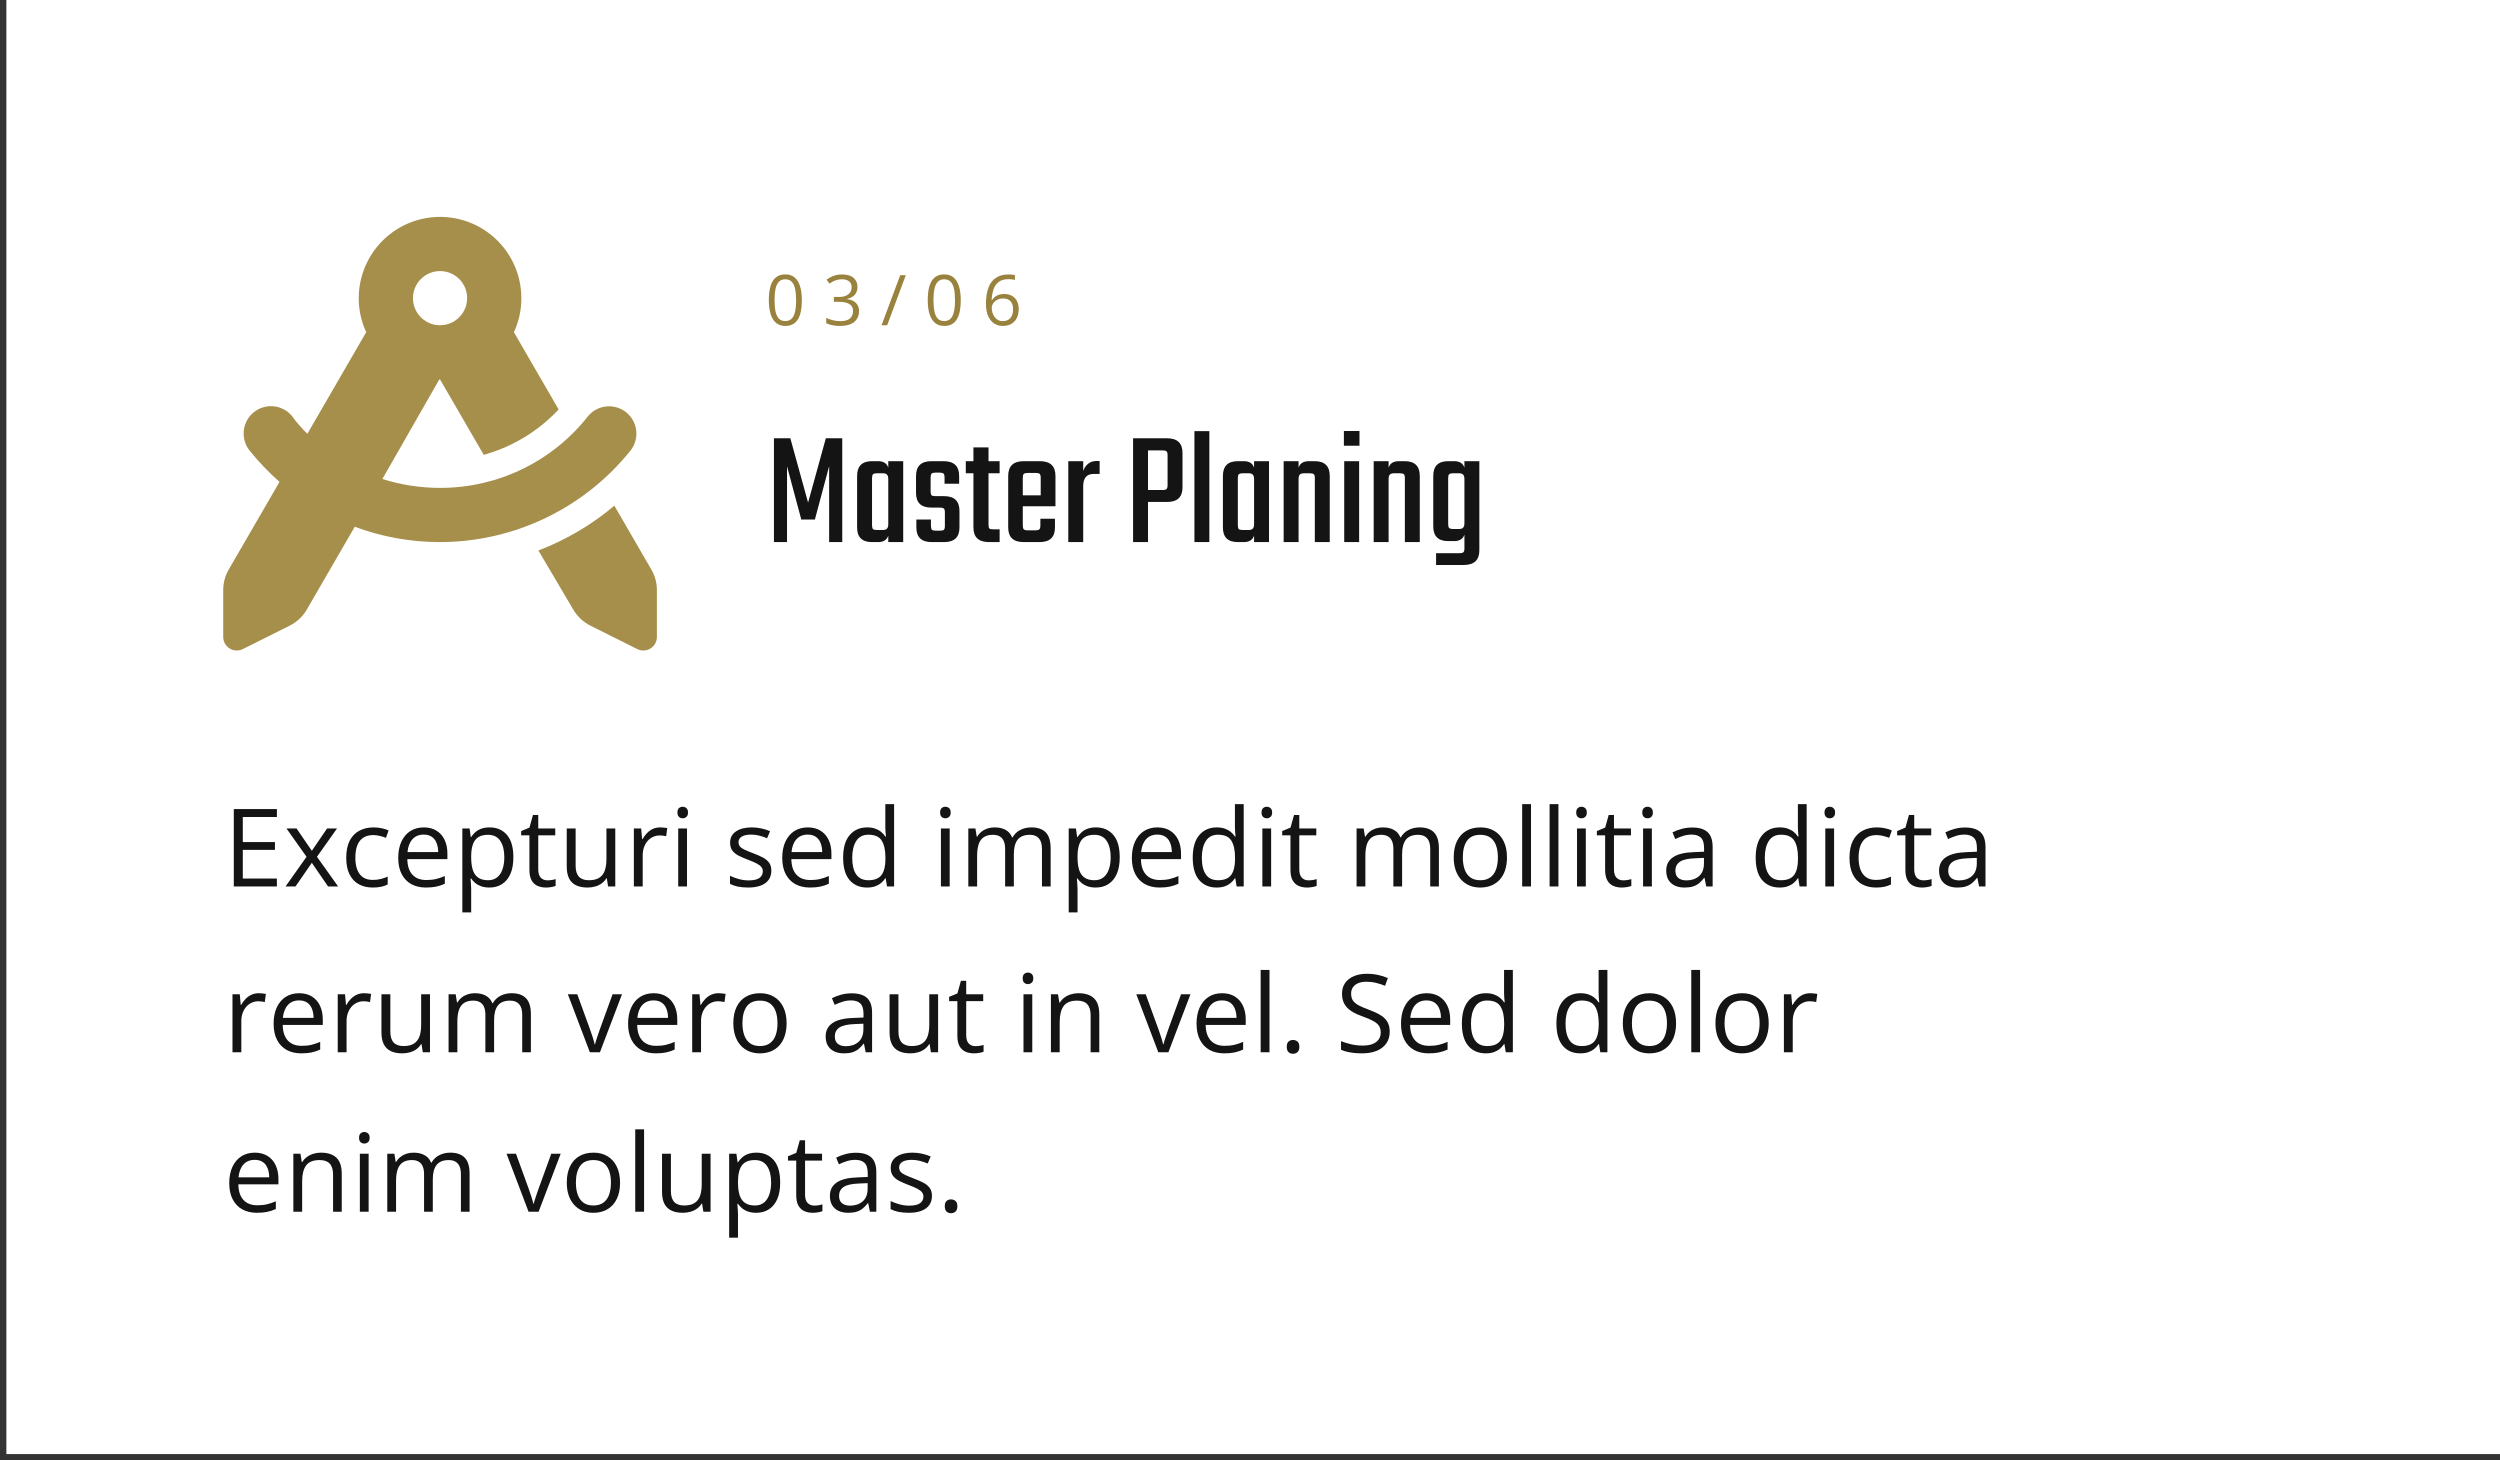 <svg width="392" height="229" viewBox="0 0 392 229" fill="none" xmlns="http://www.w3.org/2000/svg">
<rect x="0" y="0" width="392" height="229" fill="#333333" stroke="none"/>
<path d="M1 0H392V228H1V0Z" fill="white"/>
<g clip-path="url(#clip0_1_213)">
<path d="M81.75 46.75C81.754 48.593 81.355 50.416 80.581 52.089L87.594 64.201C84.409 67.609 80.347 70.072 75.853 71.32L69 59.5H68.881L59.956 75.106C62.882 76.031 65.932 76.501 69 76.5C73.474 76.51 77.892 75.499 81.917 73.546C85.942 71.592 89.468 68.746 92.228 65.225C92.955 64.365 93.99 63.826 95.11 63.724C96.231 63.621 97.347 63.964 98.217 64.677C99.087 65.39 99.642 66.417 99.762 67.535C99.881 68.654 99.556 69.775 98.856 70.656C95.269 75.127 90.724 78.736 85.557 81.219C80.39 83.701 74.732 84.993 69 85C64.434 85.005 59.904 84.191 55.626 82.596L48.102 95.586C47.477 96.664 46.55 97.537 45.436 98.096L38.076 101.775C37.752 101.937 37.392 102.013 37.03 101.997C36.668 101.981 36.317 101.873 36.008 101.682C35.7 101.492 35.446 101.226 35.269 100.91C35.093 100.593 35 100.237 35 99.875V92.518C35.002 91.394 35.298 90.291 35.858 89.317L43.827 75.558C42.127 74.062 40.56 72.422 39.144 70.656C38.437 69.775 38.107 68.651 38.225 67.528C38.343 66.405 38.899 65.373 39.772 64.658C40.646 63.942 41.767 63.6 42.891 63.706C44.015 63.812 45.052 64.358 45.777 65.224C46.495 66.226 47.305 67.16 48.196 68.013L57.419 52.089C56.622 50.358 56.223 48.47 56.251 46.564C56.28 44.659 56.736 42.784 57.585 41.077C58.434 39.371 59.654 37.877 61.157 36.704C62.659 35.532 64.406 34.711 66.267 34.303C68.129 33.894 70.058 33.908 71.914 34.344C73.769 34.779 75.503 35.625 76.989 36.819C78.474 38.014 79.673 39.526 80.497 41.244C81.321 42.963 81.749 44.844 81.75 46.75ZM69 51C69.841 51 70.662 50.751 71.361 50.284C72.06 49.817 72.605 49.153 72.927 48.376C73.248 47.6 73.332 46.745 73.168 45.921C73.004 45.096 72.6 44.339 72.005 43.745C71.411 43.15 70.654 42.746 69.829 42.582C69.005 42.418 68.15 42.502 67.374 42.823C66.597 43.145 65.933 43.69 65.466 44.389C64.999 45.088 64.75 45.909 64.75 46.75C64.75 47.877 65.198 48.958 65.995 49.755C66.792 50.552 67.873 51 69 51ZM84.42 86.315C88.758 84.659 92.785 82.284 96.333 79.289L102.137 89.317C102.703 90.289 103 91.394 103 92.518V99.875C103 100.238 102.908 100.595 102.731 100.912C102.554 101.229 102.299 101.495 101.99 101.686C101.681 101.876 101.329 101.984 100.966 102C100.603 102.016 100.243 101.938 99.919 101.775L92.561 98.095C91.448 97.533 90.521 96.661 89.891 95.585L84.42 86.315Z" fill="#A68F4B"/>
</g>
<path d="M125.731 47.063C125.731 47.7 125.683 48.27 125.586 48.771C125.489 49.272 125.337 49.697 125.129 50.044C124.922 50.391 124.653 50.656 124.324 50.839C123.994 51.018 123.599 51.107 123.137 51.107C122.553 51.107 122.07 50.948 121.687 50.629C121.307 50.311 121.022 49.851 120.833 49.249C120.646 48.644 120.553 47.915 120.553 47.063C120.553 46.225 120.637 45.505 120.806 44.904C120.978 44.299 121.253 43.835 121.633 43.513C122.012 43.187 122.514 43.024 123.137 43.024C123.728 43.024 124.215 43.185 124.598 43.507C124.981 43.826 125.265 44.288 125.452 44.893C125.638 45.495 125.731 46.218 125.731 47.063ZM121.45 47.063C121.45 47.794 121.506 48.402 121.617 48.889C121.728 49.376 121.907 49.741 122.154 49.985C122.404 50.225 122.732 50.345 123.137 50.345C123.541 50.345 123.867 50.225 124.114 49.985C124.365 49.745 124.546 49.382 124.657 48.895C124.771 48.408 124.829 47.797 124.829 47.063C124.829 46.343 124.773 45.742 124.662 45.258C124.551 44.771 124.372 44.406 124.125 44.163C123.878 43.916 123.549 43.792 123.137 43.792C122.725 43.792 122.396 43.916 122.148 44.163C121.901 44.406 121.722 44.771 121.611 45.258C121.504 45.742 121.45 46.343 121.45 47.063ZM134.455 44.979C134.455 45.33 134.387 45.634 134.251 45.892C134.115 46.15 133.925 46.361 133.682 46.526C133.438 46.687 133.152 46.8 132.823 46.864V46.907C133.446 46.986 133.913 47.187 134.224 47.509C134.54 47.831 134.697 48.254 134.697 48.776C134.697 49.231 134.59 49.634 134.375 49.985C134.164 50.336 133.838 50.611 133.397 50.812C132.96 51.009 132.4 51.107 131.716 51.107C131.301 51.107 130.916 51.073 130.561 51.005C130.21 50.941 129.874 50.832 129.552 50.678V49.84C129.877 50.001 130.232 50.128 130.615 50.221C130.998 50.311 131.369 50.355 131.727 50.355C132.443 50.355 132.96 50.214 133.279 49.931C133.598 49.645 133.757 49.254 133.757 48.76C133.757 48.42 133.668 48.146 133.489 47.938C133.313 47.727 133.059 47.573 132.726 47.477C132.396 47.376 131.999 47.326 131.533 47.326H130.749V46.563H131.539C131.965 46.563 132.327 46.501 132.624 46.376C132.921 46.25 133.147 46.075 133.301 45.849C133.458 45.62 133.537 45.35 133.537 45.038C133.537 44.641 133.404 44.334 133.139 44.12C132.874 43.901 132.515 43.792 132.06 43.792C131.781 43.792 131.526 43.821 131.297 43.878C131.068 43.935 130.853 44.014 130.653 44.114C130.452 44.215 130.252 44.331 130.051 44.463L129.6 43.851C129.886 43.629 130.235 43.438 130.647 43.276C131.059 43.115 131.526 43.035 132.049 43.035C132.851 43.035 133.453 43.217 133.854 43.583C134.255 43.948 134.455 44.413 134.455 44.979ZM142.03 43.148L139.108 51H138.228L141.155 43.148H142.03ZM150.647 47.063C150.647 47.7 150.599 48.27 150.502 48.771C150.406 49.272 150.253 49.697 150.046 50.044C149.838 50.391 149.57 50.656 149.24 50.839C148.911 51.018 148.515 51.107 148.053 51.107C147.469 51.107 146.986 50.948 146.603 50.629C146.223 50.311 145.939 49.851 145.749 49.249C145.563 48.644 145.47 47.915 145.47 47.063C145.47 46.225 145.554 45.505 145.722 44.904C145.894 44.299 146.17 43.835 146.549 43.513C146.929 43.187 147.43 43.024 148.053 43.024C148.644 43.024 149.131 43.185 149.514 43.507C149.897 43.826 150.182 44.288 150.368 44.893C150.554 45.495 150.647 46.218 150.647 47.063ZM146.367 47.063C146.367 47.794 146.422 48.402 146.533 48.889C146.644 49.376 146.823 49.741 147.07 49.985C147.321 50.225 147.649 50.345 148.053 50.345C148.458 50.345 148.784 50.225 149.031 49.985C149.281 49.745 149.462 49.382 149.573 48.895C149.688 48.408 149.745 47.797 149.745 47.063C149.745 46.343 149.69 45.742 149.579 45.258C149.468 44.771 149.288 44.406 149.041 44.163C148.794 43.916 148.465 43.792 148.053 43.792C147.641 43.792 147.312 43.916 147.065 44.163C146.818 44.406 146.639 44.771 146.528 45.258C146.42 45.742 146.367 46.343 146.367 47.063ZM154.597 47.643C154.597 47.17 154.629 46.709 154.694 46.257C154.762 45.806 154.874 45.387 155.032 45.001C155.189 44.61 155.404 44.268 155.676 43.975C155.949 43.681 156.287 43.452 156.692 43.287C157.1 43.119 157.589 43.035 158.158 43.035C158.319 43.035 158.493 43.044 158.679 43.062C158.865 43.076 159.019 43.101 159.141 43.137V43.905C159.008 43.858 158.856 43.824 158.684 43.803C158.516 43.781 158.346 43.77 158.174 43.77C157.508 43.77 156.983 43.916 156.6 44.206C156.221 44.496 155.947 44.889 155.779 45.387C155.61 45.881 155.514 46.438 155.488 47.058H155.548C155.659 46.879 155.8 46.717 155.972 46.574C156.144 46.427 156.351 46.311 156.595 46.225C156.842 46.139 157.128 46.096 157.454 46.096C157.913 46.096 158.312 46.189 158.652 46.376C158.996 46.562 159.261 46.832 159.447 47.187C159.637 47.541 159.732 47.971 159.732 48.476C159.732 49.016 159.631 49.484 159.431 49.877C159.23 50.271 158.944 50.576 158.571 50.791C158.203 51.002 157.762 51.107 157.25 51.107C156.867 51.107 156.514 51.034 156.192 50.887C155.87 50.74 155.589 50.522 155.349 50.232C155.112 49.942 154.928 49.582 154.796 49.152C154.663 48.719 154.597 48.216 154.597 47.643ZM157.239 50.355C157.726 50.355 158.117 50.2 158.41 49.888C158.704 49.577 158.851 49.106 158.851 48.476C158.851 47.96 158.72 47.552 158.459 47.251C158.197 46.95 157.803 46.8 157.277 46.8C156.919 46.8 156.607 46.875 156.342 47.025C156.078 47.172 155.872 47.358 155.725 47.584C155.578 47.81 155.505 48.039 155.505 48.272C155.505 48.508 155.539 48.748 155.607 48.991C155.678 49.235 155.786 49.46 155.929 49.668C156.072 49.876 156.253 50.042 156.471 50.167C156.69 50.293 156.946 50.355 157.239 50.355Z" fill="#99823D"/>
<path d="M123.406 85H121.352V68.724H123.926L126.708 78.812L129.49 68.724H132.064V85H130.01V73.092L127.774 81.464H125.642L123.406 73.118V85ZM139.282 72.312H141.622V85H139.282V83.986C139.057 84.662 138.52 85 137.67 85H136.734C135.174 85 134.394 84.237 134.394 82.712V74.626C134.394 73.083 135.174 72.312 136.734 72.312H137.67C138.52 72.312 139.057 72.65 139.282 73.326V72.312ZM137.514 83.102H138.424C138.736 83.102 138.953 83.033 139.074 82.894C139.213 82.755 139.282 82.521 139.282 82.192V75.12C139.282 74.791 139.213 74.557 139.074 74.418C138.953 74.279 138.736 74.21 138.424 74.21H137.514C137.202 74.21 136.994 74.262 136.89 74.366C136.786 74.453 136.734 74.652 136.734 74.964V82.348C136.734 82.66 136.786 82.868 136.89 82.972C136.994 83.059 137.202 83.102 137.514 83.102ZM148.157 82.452V80.346C148.157 80.034 148.105 79.835 148.001 79.748C147.897 79.644 147.689 79.592 147.377 79.592H146.051C144.439 79.592 143.633 78.829 143.633 77.304V74.626C143.633 73.083 144.439 72.312 146.051 72.312H147.949C149.579 72.312 150.393 73.083 150.393 74.626V75.848H148.105V74.86C148.105 74.548 148.053 74.349 147.949 74.262C147.845 74.158 147.637 74.106 147.325 74.106H146.701C146.389 74.106 146.181 74.158 146.077 74.262C145.973 74.349 145.921 74.548 145.921 74.86V77.044C145.921 77.356 145.973 77.564 146.077 77.668C146.181 77.755 146.389 77.798 146.701 77.798H148.053C149.648 77.798 150.445 78.569 150.445 80.112V82.712C150.445 84.237 149.639 85 148.027 85H146.103C144.491 85 143.685 84.237 143.685 82.712V81.464H145.973V82.452C145.973 82.764 146.025 82.972 146.129 83.076C146.233 83.163 146.441 83.206 146.753 83.206H147.377C147.689 83.206 147.897 83.163 148.001 83.076C148.105 82.972 148.157 82.764 148.157 82.452ZM156.741 74.21H154.999V82.244C154.999 82.556 155.042 82.764 155.129 82.868C155.233 82.955 155.441 82.998 155.753 82.998H156.741V85H155.077C153.447 85 152.633 84.237 152.633 82.712V74.21H151.437V72.312H152.633V70.154H154.999V72.312H156.741V74.21ZM160.504 72.312H163.052C164.681 72.312 165.496 73.083 165.496 74.626V79.384H160.374V82.4C160.374 82.695 160.426 82.894 160.53 82.998C160.634 83.102 160.842 83.154 161.154 83.154H162.35C162.662 83.154 162.87 83.102 162.974 82.998C163.078 82.894 163.13 82.686 163.13 82.374V81.334H165.418V82.712C165.418 84.237 164.612 85 163 85H160.504C158.892 85 158.086 84.237 158.086 82.712V74.626C158.086 73.083 158.892 72.312 160.504 72.312ZM160.374 77.668H163.182V74.912C163.182 74.617 163.13 74.418 163.026 74.314C162.939 74.21 162.74 74.158 162.428 74.158H161.154C160.842 74.158 160.634 74.21 160.53 74.314C160.426 74.418 160.374 74.617 160.374 74.912V77.668ZM171.901 72.286H172.421V74.314H171.485C170.393 74.314 169.847 74.955 169.847 76.238V85H167.507V72.312H169.847V73.872C169.986 73.421 170.229 73.049 170.575 72.754C170.939 72.442 171.381 72.286 171.901 72.286ZM177.668 68.724H182.998C184.61 68.724 185.416 69.487 185.416 71.012V76.42C185.416 77.945 184.61 78.708 182.998 78.708H180.008V85H177.668V68.724ZM183.076 76.056V71.376C183.076 71.064 183.024 70.865 182.92 70.778C182.816 70.674 182.608 70.622 182.296 70.622H180.008V76.836H182.296C182.608 76.836 182.816 76.784 182.92 76.68C183.024 76.576 183.076 76.368 183.076 76.056ZM189.627 85H187.287V67.606H189.627V85ZM196.64 72.312H198.98V85H196.64V83.986C196.414 84.662 195.877 85 195.028 85H194.092C192.532 85 191.752 84.237 191.752 82.712V74.626C191.752 73.083 192.532 72.312 194.092 72.312H195.028C195.877 72.312 196.414 72.65 196.64 73.326V72.312ZM194.872 83.102H195.782C196.094 83.102 196.31 83.033 196.432 82.894C196.57 82.755 196.64 82.521 196.64 82.192V75.12C196.64 74.791 196.57 74.557 196.432 74.418C196.31 74.279 196.094 74.21 195.782 74.21H194.872C194.56 74.21 194.352 74.262 194.248 74.366C194.144 74.453 194.092 74.652 194.092 74.964V82.348C194.092 82.66 194.144 82.868 194.248 82.972C194.352 83.059 194.56 83.102 194.872 83.102ZM205.229 72.312H206.139C207.716 72.312 208.505 73.083 208.505 74.626V85H206.165V74.964C206.165 74.652 206.113 74.453 206.009 74.366C205.905 74.262 205.697 74.21 205.385 74.21H204.475C204.163 74.21 203.937 74.279 203.799 74.418C203.677 74.557 203.617 74.791 203.617 75.12V85H201.277V72.312H203.617V73.326C203.842 72.65 204.379 72.312 205.229 72.312ZM210.721 69.894V67.58H213.165V69.894H210.721ZM213.113 85H210.773V72.312H213.113V85ZM219.346 72.312H220.256C221.833 72.312 222.622 73.083 222.622 74.626V85H220.282V74.964C220.282 74.652 220.23 74.453 220.126 74.366C220.022 74.262 219.814 74.21 219.502 74.21H218.592C218.28 74.21 218.055 74.279 217.916 74.418C217.795 74.557 217.734 74.791 217.734 75.12V85H215.394V72.312H217.734V73.326C217.959 72.65 218.497 72.312 219.346 72.312ZM229.622 72.312H231.962V86.3C231.962 87.825 231.147 88.588 229.518 88.588H225.176V86.742H228.842C229.154 86.742 229.362 86.69 229.466 86.586C229.57 86.482 229.622 86.283 229.622 85.988V83.83C229.397 84.506 228.859 84.844 228.01 84.844H227.074C225.514 84.844 224.734 84.073 224.734 82.53V74.626C224.734 73.083 225.514 72.312 227.074 72.312H228.01C228.859 72.312 229.397 72.65 229.622 73.326V72.312ZM227.854 82.946H228.764C229.076 82.946 229.293 82.877 229.414 82.738C229.553 82.599 229.622 82.365 229.622 82.036V75.12C229.622 74.791 229.553 74.557 229.414 74.418C229.293 74.279 229.076 74.21 228.764 74.21H227.854C227.542 74.21 227.334 74.262 227.23 74.366C227.126 74.453 227.074 74.652 227.074 74.964V82.192C227.074 82.487 227.126 82.686 227.23 82.79C227.334 82.894 227.542 82.946 227.854 82.946Z" fill="#141414"/>
<path d="M43.417 139H36.66V126.864H43.417V128.109H38.071V132.036H43.11V133.264H38.071V137.755H43.417V139ZM48.065 134.343L44.919 129.902H46.497L48.895 133.405L51.286 129.902H52.847L49.701 134.343L53.021 139H51.444L48.895 135.29L46.331 139H44.77L48.065 134.343ZM58.441 139.166C57.622 139.166 56.9 138.997 56.275 138.66C55.65 138.322 55.163 137.807 54.814 137.116C54.465 136.424 54.291 135.552 54.291 134.501C54.291 133.4 54.474 132.5 54.839 131.803C55.21 131.1 55.719 130.58 56.366 130.243C57.014 129.905 57.75 129.736 58.574 129.736C59.028 129.736 59.465 129.783 59.886 129.877C60.312 129.966 60.66 130.079 60.932 130.218L60.517 131.372C60.24 131.261 59.919 131.161 59.554 131.073C59.194 130.984 58.856 130.94 58.541 130.94C57.91 130.94 57.384 131.076 56.964 131.347C56.549 131.618 56.236 132.016 56.026 132.542C55.821 133.068 55.719 133.715 55.719 134.484C55.719 135.22 55.818 135.848 56.018 136.369C56.222 136.889 56.524 137.287 56.922 137.564C57.326 137.835 57.83 137.971 58.433 137.971C58.915 137.971 59.349 137.921 59.736 137.821C60.124 137.716 60.475 137.594 60.791 137.456V138.685C60.486 138.84 60.146 138.958 59.77 139.042C59.399 139.125 58.956 139.166 58.441 139.166ZM66.452 129.736C67.226 129.736 67.891 129.908 68.444 130.251C68.997 130.594 69.421 131.076 69.714 131.695C70.007 132.31 70.154 133.029 70.154 133.854V134.708H63.87C63.887 135.777 64.152 136.59 64.667 137.149C65.182 137.708 65.907 137.987 66.842 137.987C67.417 137.987 67.926 137.935 68.369 137.83C68.812 137.724 69.271 137.569 69.747 137.365V138.577C69.288 138.781 68.831 138.931 68.377 139.025C67.929 139.119 67.398 139.166 66.784 139.166C65.909 139.166 65.146 138.989 64.493 138.635C63.845 138.275 63.342 137.749 62.982 137.058C62.622 136.366 62.442 135.519 62.442 134.518C62.442 133.538 62.606 132.691 62.932 131.978C63.264 131.258 63.729 130.705 64.327 130.317C64.93 129.93 65.638 129.736 66.452 129.736ZM66.435 130.865C65.699 130.865 65.112 131.106 64.675 131.587C64.238 132.069 63.978 132.741 63.895 133.604H68.71C68.704 133.062 68.618 132.586 68.452 132.177C68.292 131.762 68.045 131.441 67.713 131.214C67.381 130.981 66.955 130.865 66.435 130.865ZM76.769 129.736C77.904 129.736 78.809 130.126 79.484 130.907C80.159 131.687 80.497 132.86 80.497 134.426C80.497 135.461 80.342 136.33 80.032 137.033C79.722 137.736 79.285 138.267 78.72 138.626C78.161 138.986 77.5 139.166 76.736 139.166C76.255 139.166 75.832 139.102 75.466 138.975C75.101 138.848 74.788 138.676 74.528 138.46C74.268 138.245 74.052 138.009 73.881 137.755H73.781C73.798 137.971 73.817 138.231 73.839 138.535C73.867 138.84 73.881 139.105 73.881 139.332V143.067H72.495V129.902H73.632L73.814 131.247H73.881C74.058 130.97 74.274 130.719 74.528 130.492C74.783 130.259 75.093 130.077 75.458 129.944C75.829 129.806 76.266 129.736 76.769 129.736ZM76.529 130.898C75.898 130.898 75.389 131.02 75.001 131.264C74.62 131.507 74.34 131.872 74.163 132.359C73.986 132.841 73.892 133.447 73.881 134.177V134.443C73.881 135.212 73.964 135.862 74.13 136.394C74.301 136.925 74.581 137.329 74.968 137.605C75.361 137.882 75.887 138.021 76.545 138.021C77.11 138.021 77.58 137.868 77.957 137.564C78.333 137.26 78.612 136.836 78.795 136.294C78.983 135.746 79.077 135.118 79.077 134.41C79.077 133.336 78.867 132.484 78.446 131.853C78.031 131.217 77.392 130.898 76.529 130.898ZM85.842 138.037C86.069 138.037 86.302 138.018 86.54 137.979C86.778 137.94 86.971 137.893 87.121 137.838V138.909C86.96 138.981 86.736 139.042 86.448 139.091C86.166 139.141 85.889 139.166 85.618 139.166C85.137 139.166 84.7 139.083 84.307 138.917C83.914 138.745 83.598 138.458 83.36 138.054C83.128 137.65 83.012 137.091 83.012 136.377V130.981H81.717V130.309L83.02 129.77L83.568 127.794H84.398V129.902H87.062V130.981H84.398V136.335C84.398 136.905 84.528 137.332 84.788 137.614C85.054 137.896 85.405 138.037 85.842 138.037ZM96.476 129.902V139H95.347L95.147 137.722H95.073C94.885 138.037 94.641 138.303 94.342 138.519C94.043 138.734 93.706 138.895 93.33 139C92.959 139.111 92.563 139.166 92.143 139.166C91.423 139.166 90.82 139.05 90.333 138.817C89.846 138.585 89.478 138.225 89.229 137.738C88.986 137.251 88.864 136.626 88.864 135.862V129.902H90.258V135.763C90.258 136.521 90.43 137.088 90.773 137.464C91.116 137.835 91.639 138.021 92.342 138.021C93.017 138.021 93.554 137.893 93.952 137.639C94.356 137.384 94.647 137.011 94.824 136.518C95.001 136.02 95.089 135.411 95.089 134.692V129.902H96.476ZM103.523 129.736C103.706 129.736 103.896 129.747 104.096 129.77C104.295 129.786 104.472 129.811 104.627 129.844L104.453 131.123C104.303 131.084 104.137 131.053 103.955 131.031C103.772 131.009 103.6 130.998 103.44 130.998C103.075 130.998 102.729 131.073 102.402 131.222C102.081 131.366 101.799 131.576 101.556 131.853C101.312 132.124 101.121 132.453 100.983 132.841C100.845 133.223 100.775 133.649 100.775 134.119V139H99.389V129.902H100.535L100.684 131.579H100.742C100.93 131.242 101.157 130.934 101.423 130.658C101.688 130.375 101.996 130.151 102.344 129.985C102.698 129.819 103.091 129.736 103.523 129.736ZM107.723 129.902V139H106.345V129.902H107.723ZM107.051 126.499C107.278 126.499 107.471 126.574 107.632 126.723C107.798 126.867 107.881 127.094 107.881 127.404C107.881 127.708 107.798 127.935 107.632 128.084C107.471 128.234 107.278 128.309 107.051 128.309C106.813 128.309 106.614 128.234 106.453 128.084C106.298 127.935 106.221 127.708 106.221 127.404C106.221 127.094 106.298 126.867 106.453 126.723C106.614 126.574 106.813 126.499 107.051 126.499ZM120.946 136.51C120.946 137.091 120.8 137.581 120.506 137.979C120.219 138.372 119.804 138.668 119.261 138.867C118.724 139.066 118.083 139.166 117.335 139.166C116.699 139.166 116.148 139.116 115.684 139.017C115.219 138.917 114.812 138.776 114.463 138.593V137.323C114.834 137.506 115.277 137.672 115.792 137.821C116.306 137.971 116.832 138.045 117.369 138.045C118.154 138.045 118.724 137.918 119.079 137.664C119.433 137.409 119.61 137.063 119.61 136.626C119.61 136.377 119.538 136.158 119.394 135.97C119.256 135.777 119.021 135.591 118.688 135.414C118.356 135.231 117.897 135.032 117.311 134.816C116.729 134.595 116.226 134.376 115.8 134.161C115.379 133.939 115.053 133.671 114.82 133.355C114.593 133.04 114.48 132.631 114.48 132.127C114.48 131.358 114.79 130.768 115.41 130.359C116.035 129.944 116.854 129.736 117.867 129.736C118.415 129.736 118.926 129.792 119.402 129.902C119.884 130.007 120.332 130.151 120.747 130.334L120.282 131.438C119.906 131.278 119.505 131.142 119.079 131.031C118.653 130.921 118.218 130.865 117.775 130.865C117.139 130.865 116.649 130.97 116.306 131.181C115.969 131.391 115.8 131.679 115.8 132.044C115.8 132.326 115.877 132.559 116.032 132.741C116.193 132.924 116.447 133.095 116.796 133.256C117.145 133.416 117.604 133.604 118.174 133.82C118.744 134.031 119.236 134.249 119.651 134.476C120.066 134.697 120.385 134.969 120.606 135.29C120.833 135.605 120.946 136.012 120.946 136.51ZM126.666 129.736C127.44 129.736 128.104 129.908 128.658 130.251C129.211 130.594 129.634 131.076 129.928 131.695C130.221 132.31 130.368 133.029 130.368 133.854V134.708H124.084C124.101 135.777 124.366 136.59 124.881 137.149C125.396 137.708 126.12 137.987 127.056 137.987C127.631 137.987 128.14 137.935 128.583 137.83C129.026 137.724 129.485 137.569 129.961 137.365V138.577C129.502 138.781 129.045 138.931 128.591 139.025C128.143 139.119 127.612 139.166 126.998 139.166C126.123 139.166 125.36 138.989 124.707 138.635C124.059 138.275 123.556 137.749 123.196 137.058C122.836 136.366 122.656 135.519 122.656 134.518C122.656 133.538 122.819 132.691 123.146 131.978C123.478 131.258 123.943 130.705 124.541 130.317C125.144 129.93 125.852 129.736 126.666 129.736ZM126.649 130.865C125.913 130.865 125.326 131.106 124.889 131.587C124.452 132.069 124.192 132.741 124.109 133.604H128.923C128.918 133.062 128.832 132.586 128.666 132.177C128.506 131.762 128.259 131.441 127.927 131.214C127.595 130.981 127.169 130.865 126.649 130.865ZM135.946 139.166C134.795 139.166 133.882 138.773 133.207 137.987C132.537 137.201 132.202 136.034 132.202 134.484C132.202 132.918 132.545 131.737 133.231 130.94C133.918 130.138 134.831 129.736 135.971 129.736C136.452 129.736 136.873 129.8 137.232 129.927C137.592 130.055 137.902 130.226 138.162 130.442C138.422 130.652 138.641 130.893 138.818 131.164H138.917C138.895 130.993 138.873 130.757 138.851 130.458C138.829 130.16 138.818 129.916 138.818 129.728V126.084H140.196V139H139.083L138.876 137.705H138.818C138.646 137.976 138.428 138.222 138.162 138.444C137.902 138.665 137.589 138.842 137.224 138.975C136.864 139.102 136.438 139.166 135.946 139.166ZM136.162 138.021C137.136 138.021 137.825 137.744 138.229 137.19C138.632 136.637 138.834 135.815 138.834 134.725V134.476C138.834 133.319 138.641 132.431 138.253 131.812C137.872 131.192 137.174 130.882 136.162 130.882C135.315 130.882 134.681 131.208 134.261 131.861C133.84 132.509 133.63 133.394 133.63 134.518C133.63 135.635 133.837 136.499 134.252 137.107C134.673 137.716 135.309 138.021 136.162 138.021ZM148.912 129.902V139H147.534V129.902H148.912ZM148.239 126.499C148.466 126.499 148.66 126.574 148.82 126.723C148.986 126.867 149.069 127.094 149.069 127.404C149.069 127.708 148.986 127.935 148.82 128.084C148.66 128.234 148.466 128.309 148.239 128.309C148.001 128.309 147.802 128.234 147.642 128.084C147.487 127.935 147.409 127.708 147.409 127.404C147.409 127.094 147.487 126.867 147.642 126.723C147.802 126.574 148.001 126.499 148.239 126.499ZM161.711 129.736C162.713 129.736 163.468 129.999 163.978 130.525C164.487 131.045 164.741 131.883 164.741 133.04V139H163.38V133.106C163.38 132.37 163.219 131.82 162.898 131.455C162.583 131.084 162.113 130.898 161.487 130.898C160.607 130.898 159.968 131.153 159.57 131.662C159.171 132.171 158.972 132.921 158.972 133.912V139H157.603V133.106C157.603 132.614 157.531 132.204 157.387 131.878C157.248 131.551 157.038 131.308 156.756 131.147C156.479 130.981 156.128 130.898 155.702 130.898C155.098 130.898 154.614 131.023 154.249 131.272C153.884 131.521 153.618 131.892 153.452 132.384C153.292 132.871 153.211 133.472 153.211 134.186V139H151.833V129.902H152.946L153.153 131.189H153.228C153.411 130.874 153.64 130.608 153.917 130.392C154.194 130.176 154.504 130.013 154.847 129.902C155.19 129.792 155.555 129.736 155.942 129.736C156.634 129.736 157.212 129.866 157.677 130.126C158.148 130.381 158.488 130.771 158.698 131.297H158.773C159.072 130.771 159.481 130.381 160.001 130.126C160.522 129.866 161.092 129.736 161.711 129.736ZM171.847 129.736C172.981 129.736 173.886 130.126 174.561 130.907C175.236 131.687 175.574 132.86 175.574 134.426C175.574 135.461 175.419 136.33 175.109 137.033C174.799 137.736 174.362 138.267 173.797 138.626C173.238 138.986 172.577 139.166 171.813 139.166C171.332 139.166 170.909 139.102 170.543 138.975C170.178 138.848 169.866 138.676 169.605 138.46C169.345 138.245 169.13 138.009 168.958 137.755H168.858C168.875 137.971 168.894 138.231 168.917 138.535C168.944 138.84 168.958 139.105 168.958 139.332V143.067H167.572V129.902H168.709L168.892 131.247H168.958C169.135 130.97 169.351 130.719 169.605 130.492C169.86 130.259 170.17 130.077 170.535 129.944C170.906 129.806 171.343 129.736 171.847 129.736ZM171.606 130.898C170.975 130.898 170.466 131.02 170.079 131.264C169.697 131.507 169.417 131.872 169.24 132.359C169.063 132.841 168.969 133.447 168.958 134.177V134.443C168.958 135.212 169.041 135.862 169.207 136.394C169.379 136.925 169.658 137.329 170.045 137.605C170.438 137.882 170.964 138.021 171.623 138.021C172.187 138.021 172.657 137.868 173.034 137.564C173.41 137.26 173.689 136.836 173.872 136.294C174.06 135.746 174.154 135.118 174.154 134.41C174.154 133.336 173.944 132.484 173.523 131.853C173.108 131.217 172.469 130.898 171.606 130.898ZM181.484 129.736C182.259 129.736 182.923 129.908 183.476 130.251C184.029 130.594 184.453 131.076 184.746 131.695C185.039 132.31 185.186 133.029 185.186 133.854V134.708H178.902C178.919 135.777 179.185 136.59 179.699 137.149C180.214 137.708 180.939 137.987 181.874 137.987C182.45 137.987 182.959 137.935 183.401 137.83C183.844 137.724 184.303 137.569 184.779 137.365V138.577C184.32 138.781 183.863 138.931 183.41 139.025C182.961 139.119 182.43 139.166 181.816 139.166C180.942 139.166 180.178 138.989 179.525 138.635C178.877 138.275 178.374 137.749 178.014 137.058C177.654 136.366 177.475 135.519 177.475 134.518C177.475 133.538 177.638 132.691 177.964 131.978C178.296 131.258 178.761 130.705 179.359 130.317C179.962 129.93 180.67 129.736 181.484 129.736ZM181.467 130.865C180.731 130.865 180.145 131.106 179.708 131.587C179.27 132.069 179.01 132.741 178.927 133.604H183.742C183.736 133.062 183.65 132.586 183.484 132.177C183.324 131.762 183.078 131.441 182.746 131.214C182.414 130.981 181.987 130.865 181.467 130.865ZM190.764 139.166C189.613 139.166 188.7 138.773 188.025 137.987C187.355 137.201 187.021 136.034 187.021 134.484C187.021 132.918 187.364 131.737 188.05 130.94C188.736 130.138 189.649 129.736 190.789 129.736C191.271 129.736 191.691 129.8 192.051 129.927C192.41 130.055 192.72 130.226 192.98 130.442C193.241 130.652 193.459 130.893 193.636 131.164H193.736C193.714 130.993 193.692 130.757 193.669 130.458C193.647 130.16 193.636 129.916 193.636 129.728V126.084H195.014V139H193.902L193.694 137.705H193.636C193.465 137.976 193.246 138.222 192.98 138.444C192.72 138.665 192.408 138.842 192.042 138.975C191.683 139.102 191.257 139.166 190.764 139.166ZM190.98 138.021C191.954 138.021 192.643 137.744 193.047 137.19C193.451 136.637 193.653 135.815 193.653 134.725V134.476C193.653 133.319 193.459 132.431 193.072 131.812C192.69 131.192 191.993 130.882 190.98 130.882C190.133 130.882 189.5 131.208 189.079 131.861C188.659 132.509 188.448 133.394 188.448 134.518C188.448 135.635 188.656 136.499 189.071 137.107C189.491 137.716 190.128 138.021 190.98 138.021ZM199.314 129.902V139H197.936V129.902H199.314ZM198.642 126.499C198.868 126.499 199.062 126.574 199.223 126.723C199.389 126.867 199.472 127.094 199.472 127.404C199.472 127.708 199.389 127.935 199.223 128.084C199.062 128.234 198.868 128.309 198.642 128.309C198.404 128.309 198.204 128.234 198.044 128.084C197.889 127.935 197.812 127.708 197.812 127.404C197.812 127.094 197.889 126.867 198.044 126.723C198.204 126.574 198.404 126.499 198.642 126.499ZM205.174 138.037C205.401 138.037 205.634 138.018 205.872 137.979C206.11 137.94 206.303 137.893 206.453 137.838V138.909C206.292 138.981 206.068 139.042 205.78 139.091C205.498 139.141 205.221 139.166 204.95 139.166C204.469 139.166 204.032 139.083 203.639 138.917C203.246 138.745 202.93 138.458 202.692 138.054C202.46 137.65 202.344 137.091 202.344 136.377V130.981H201.049V130.309L202.352 129.77L202.9 127.794H203.73V129.902H206.395V130.981H203.73V136.335C203.73 136.905 203.86 137.332 204.12 137.614C204.386 137.896 204.737 138.037 205.174 138.037ZM222.589 129.736C223.591 129.736 224.346 129.999 224.855 130.525C225.365 131.045 225.619 131.883 225.619 133.04V139H224.258V133.106C224.258 132.37 224.097 131.82 223.776 131.455C223.461 131.084 222.991 130.898 222.365 130.898C221.485 130.898 220.846 131.153 220.448 131.662C220.049 132.171 219.85 132.921 219.85 133.912V139H218.48V133.106C218.48 132.614 218.409 132.204 218.265 131.878C218.126 131.551 217.916 131.308 217.634 131.147C217.357 130.981 217.006 130.898 216.58 130.898C215.976 130.898 215.492 131.023 215.127 131.272C214.762 131.521 214.496 131.892 214.33 132.384C214.17 132.871 214.089 133.472 214.089 134.186V139H212.711V129.902H213.824L214.031 131.189H214.106C214.289 130.874 214.518 130.608 214.795 130.392C215.072 130.176 215.382 130.013 215.725 129.902C216.068 129.792 216.433 129.736 216.82 129.736C217.512 129.736 218.09 129.866 218.555 130.126C219.026 130.381 219.366 130.771 219.576 131.297H219.651C219.95 130.771 220.359 130.381 220.879 130.126C221.4 129.866 221.97 129.736 222.589 129.736ZM236.294 134.435C236.294 135.182 236.197 135.848 236.003 136.435C235.81 137.022 235.53 137.517 235.165 137.921C234.8 138.325 234.357 138.635 233.837 138.851C233.322 139.061 232.738 139.166 232.085 139.166C231.477 139.166 230.918 139.061 230.409 138.851C229.905 138.635 229.468 138.325 229.097 137.921C228.732 137.517 228.447 137.022 228.242 136.435C228.043 135.848 227.943 135.182 227.943 134.435C227.943 133.438 228.112 132.592 228.45 131.895C228.787 131.192 229.269 130.658 229.894 130.292C230.525 129.922 231.275 129.736 232.144 129.736C232.974 129.736 233.699 129.922 234.318 130.292C234.944 130.663 235.428 131.2 235.771 131.903C236.12 132.6 236.294 133.444 236.294 134.435ZM229.371 134.435C229.371 135.165 229.468 135.799 229.662 136.335C229.855 136.872 230.154 137.287 230.558 137.581C230.962 137.874 231.482 138.021 232.119 138.021C232.75 138.021 233.267 137.874 233.671 137.581C234.08 137.287 234.382 136.872 234.576 136.335C234.769 135.799 234.866 135.165 234.866 134.435C234.866 133.71 234.769 133.084 234.576 132.559C234.382 132.027 234.083 131.618 233.679 131.33C233.275 131.042 232.752 130.898 232.11 130.898C231.164 130.898 230.47 131.211 230.027 131.836C229.59 132.462 229.371 133.328 229.371 134.435ZM240.062 139H238.676V126.084H240.062V139ZM244.362 139H242.976V126.084H244.362V139ZM248.654 129.902V139H247.276V129.902H248.654ZM247.981 126.499C248.208 126.499 248.402 126.574 248.562 126.723C248.729 126.867 248.812 127.094 248.812 127.404C248.812 127.708 248.729 127.935 248.562 128.084C248.402 128.234 248.208 128.309 247.981 128.309C247.743 128.309 247.544 128.234 247.384 128.084C247.229 127.935 247.151 127.708 247.151 127.404C247.151 127.094 247.229 126.867 247.384 126.723C247.544 126.574 247.743 126.499 247.981 126.499ZM254.514 138.037C254.741 138.037 254.973 138.018 255.211 137.979C255.449 137.94 255.643 137.893 255.792 137.838V138.909C255.632 138.981 255.408 139.042 255.12 139.091C254.838 139.141 254.561 139.166 254.29 139.166C253.809 139.166 253.371 139.083 252.979 138.917C252.586 138.745 252.27 138.458 252.032 138.054C251.8 137.65 251.684 137.091 251.684 136.377V130.981H250.389V130.309L251.692 129.77L252.24 127.794H253.07V129.902H255.734V130.981H253.07V136.335C253.07 136.905 253.2 137.332 253.46 137.614C253.726 137.896 254.077 138.037 254.514 138.037ZM259.013 129.902V139H257.635V129.902H259.013ZM258.341 126.499C258.568 126.499 258.761 126.574 258.922 126.723C259.088 126.867 259.171 127.094 259.171 127.404C259.171 127.708 259.088 127.935 258.922 128.084C258.761 128.234 258.568 128.309 258.341 128.309C258.103 128.309 257.904 128.234 257.743 128.084C257.588 127.935 257.511 127.708 257.511 127.404C257.511 127.094 257.588 126.867 257.743 126.723C257.904 126.574 258.103 126.499 258.341 126.499ZM265.338 129.753C266.423 129.753 267.228 129.996 267.754 130.483C268.28 130.97 268.542 131.748 268.542 132.816V139H267.538L267.272 137.655H267.206C266.951 137.987 266.686 138.267 266.409 138.494C266.132 138.715 265.812 138.884 265.446 139C265.087 139.111 264.644 139.166 264.118 139.166C263.565 139.166 263.072 139.069 262.641 138.875C262.215 138.682 261.877 138.389 261.628 137.996C261.384 137.603 261.263 137.105 261.263 136.501C261.263 135.594 261.622 134.897 262.342 134.41C263.061 133.923 264.157 133.657 265.629 133.613L267.198 133.546V132.99C267.198 132.204 267.029 131.654 266.691 131.338C266.354 131.023 265.878 130.865 265.264 130.865C264.788 130.865 264.334 130.934 263.902 131.073C263.471 131.211 263.061 131.374 262.674 131.562L262.25 130.517C262.66 130.306 263.13 130.126 263.662 129.977C264.193 129.828 264.752 129.753 265.338 129.753ZM267.181 134.518L265.795 134.576C264.66 134.62 263.861 134.805 263.396 135.132C262.931 135.458 262.699 135.92 262.699 136.518C262.699 137.038 262.856 137.423 263.172 137.672C263.487 137.921 263.905 138.045 264.425 138.045C265.233 138.045 265.895 137.821 266.409 137.373C266.924 136.925 267.181 136.252 267.181 135.356V134.518ZM279.035 139.166C277.884 139.166 276.971 138.773 276.295 137.987C275.626 137.201 275.291 136.034 275.291 134.484C275.291 132.918 275.634 131.737 276.32 130.94C277.007 130.138 277.92 129.736 279.06 129.736C279.541 129.736 279.962 129.8 280.321 129.927C280.681 130.055 280.991 130.226 281.251 130.442C281.511 130.652 281.73 130.893 281.907 131.164H282.006C281.984 130.993 281.962 130.757 281.94 130.458C281.918 130.16 281.907 129.916 281.907 129.728V126.084H283.285V139H282.172L281.965 137.705H281.907C281.735 137.976 281.517 138.222 281.251 138.444C280.991 138.665 280.678 138.842 280.313 138.975C279.953 139.102 279.527 139.166 279.035 139.166ZM279.25 138.021C280.224 138.021 280.913 137.744 281.317 137.19C281.721 136.637 281.923 135.815 281.923 134.725V134.476C281.923 133.319 281.73 132.431 281.342 131.812C280.96 131.192 280.263 130.882 279.25 130.882C278.404 130.882 277.77 131.208 277.35 131.861C276.929 132.509 276.719 133.394 276.719 134.518C276.719 135.635 276.926 136.499 277.341 137.107C277.762 137.716 278.398 138.021 279.25 138.021ZM287.584 129.902V139H286.207V129.902H287.584ZM286.912 126.499C287.139 126.499 287.333 126.574 287.493 126.723C287.659 126.867 287.742 127.094 287.742 127.404C287.742 127.708 287.659 127.935 287.493 128.084C287.333 128.234 287.139 128.309 286.912 128.309C286.674 128.309 286.475 128.234 286.314 128.084C286.16 127.935 286.082 127.708 286.082 127.404C286.082 127.094 286.16 126.867 286.314 126.723C286.475 126.574 286.674 126.499 286.912 126.499ZM294.15 139.166C293.331 139.166 292.609 138.997 291.984 138.66C291.359 138.322 290.872 137.807 290.523 137.116C290.174 136.424 290 135.552 290 134.501C290 133.4 290.183 132.5 290.548 131.803C290.919 131.1 291.428 130.58 292.075 130.243C292.723 129.905 293.459 129.736 294.283 129.736C294.737 129.736 295.174 129.783 295.595 129.877C296.021 129.966 296.369 130.079 296.641 130.218L296.226 131.372C295.949 131.261 295.628 131.161 295.263 131.073C294.903 130.984 294.565 130.94 294.25 130.94C293.619 130.94 293.093 131.076 292.673 131.347C292.258 131.618 291.945 132.016 291.735 132.542C291.53 133.068 291.428 133.715 291.428 134.484C291.428 135.22 291.527 135.848 291.727 136.369C291.931 136.889 292.233 137.287 292.631 137.564C293.035 137.835 293.539 137.971 294.142 137.971C294.624 137.971 295.058 137.921 295.445 137.821C295.833 137.716 296.184 137.594 296.5 137.456V138.685C296.195 138.84 295.855 138.958 295.479 139.042C295.108 139.125 294.665 139.166 294.15 139.166ZM301.596 138.037C301.823 138.037 302.056 138.018 302.293 137.979C302.531 137.94 302.725 137.893 302.875 137.838V138.909C302.714 138.981 302.49 139.042 302.202 139.091C301.92 139.141 301.643 139.166 301.372 139.166C300.891 139.166 300.453 139.083 300.061 138.917C299.668 138.745 299.352 138.458 299.114 138.054C298.882 137.65 298.766 137.091 298.766 136.377V130.981H297.471V130.309L298.774 129.77L299.322 127.794H300.152V129.902H302.816V130.981H300.152V136.335C300.152 136.905 300.282 137.332 300.542 137.614C300.808 137.896 301.159 138.037 301.596 138.037ZM308.121 129.753C309.205 129.753 310.01 129.996 310.536 130.483C311.062 130.97 311.325 131.748 311.325 132.816V139H310.32L310.055 137.655H309.988C309.734 137.987 309.468 138.267 309.191 138.494C308.915 138.715 308.594 138.884 308.229 139C307.869 139.111 307.426 139.166 306.9 139.166C306.347 139.166 305.854 139.069 305.423 138.875C304.997 138.682 304.659 138.389 304.41 137.996C304.167 137.603 304.045 137.105 304.045 136.501C304.045 135.594 304.405 134.897 305.124 134.41C305.843 133.923 306.939 133.657 308.411 133.613L309.98 133.546V132.99C309.98 132.204 309.811 131.654 309.474 131.338C309.136 131.023 308.66 130.865 308.046 130.865C307.57 130.865 307.116 130.934 306.685 131.073C306.253 131.211 305.843 131.374 305.456 131.562L305.033 130.517C305.442 130.306 305.913 130.126 306.444 129.977C306.975 129.828 307.534 129.753 308.121 129.753ZM309.963 134.518L308.577 134.576C307.443 134.62 306.643 134.805 306.178 135.132C305.713 135.458 305.481 135.92 305.481 136.518C305.481 137.038 305.639 137.423 305.954 137.672C306.27 137.921 306.687 138.045 307.208 138.045C308.015 138.045 308.677 137.821 309.191 137.373C309.706 136.925 309.963 136.252 309.963 135.356V134.518ZM40.586 155.736C40.769 155.736 40.96 155.747 41.159 155.77C41.358 155.786 41.535 155.811 41.69 155.844L41.516 157.123C41.367 157.084 41.201 157.053 41.018 157.031C40.835 157.009 40.664 156.998 40.503 156.998C40.138 156.998 39.792 157.073 39.466 157.222C39.145 157.366 38.863 157.576 38.619 157.853C38.376 158.124 38.185 158.453 38.046 158.841C37.908 159.223 37.839 159.649 37.839 160.119V165H36.453V155.902H37.598L37.748 157.579H37.806C37.994 157.242 38.221 156.934 38.486 156.658C38.752 156.375 39.059 156.151 39.408 155.985C39.762 155.819 40.155 155.736 40.586 155.736ZM46.912 155.736C47.686 155.736 48.35 155.908 48.904 156.251C49.457 156.594 49.88 157.076 50.174 157.695C50.467 158.31 50.614 159.029 50.614 159.854V160.708H44.33C44.347 161.777 44.612 162.59 45.127 163.149C45.642 163.708 46.367 163.987 47.302 163.987C47.877 163.987 48.386 163.935 48.829 163.83C49.272 163.724 49.731 163.569 50.207 163.365V164.577C49.748 164.781 49.291 164.931 48.837 165.025C48.389 165.119 47.858 165.166 47.244 165.166C46.369 165.166 45.606 164.989 44.953 164.635C44.305 164.275 43.802 163.749 43.442 163.058C43.082 162.366 42.902 161.519 42.902 160.518C42.902 159.538 43.066 158.691 43.392 157.978C43.724 157.258 44.189 156.705 44.787 156.317C45.39 155.93 46.098 155.736 46.912 155.736ZM46.895 156.865C46.159 156.865 45.572 157.106 45.135 157.587C44.698 158.069 44.438 158.741 44.355 159.604H49.169C49.164 159.062 49.078 158.586 48.912 158.177C48.752 157.762 48.505 157.441 48.173 157.214C47.841 156.981 47.415 156.865 46.895 156.865ZM57.088 155.736C57.271 155.736 57.462 155.747 57.661 155.77C57.86 155.786 58.037 155.811 58.192 155.844L58.018 157.123C57.869 157.084 57.703 157.053 57.52 157.031C57.337 157.009 57.166 156.998 57.005 156.998C56.64 156.998 56.294 157.073 55.968 157.222C55.647 157.366 55.365 157.576 55.121 157.853C54.878 158.124 54.687 158.453 54.548 158.841C54.41 159.223 54.341 159.649 54.341 160.119V165H52.955V155.902H54.1L54.249 157.579H54.308C54.496 157.242 54.723 156.934 54.988 156.658C55.254 156.375 55.561 156.151 55.91 155.985C56.264 155.819 56.657 155.736 57.088 155.736ZM67.423 155.902V165H66.294L66.095 163.722H66.02C65.832 164.037 65.588 164.303 65.29 164.519C64.991 164.734 64.653 164.895 64.277 165C63.906 165.111 63.51 165.166 63.09 165.166C62.37 165.166 61.767 165.05 61.28 164.817C60.793 164.585 60.425 164.225 60.176 163.738C59.933 163.251 59.811 162.626 59.811 161.862V155.902H61.206V161.763C61.206 162.521 61.377 163.088 61.72 163.464C62.063 163.835 62.586 164.021 63.289 164.021C63.964 164.021 64.501 163.893 64.899 163.639C65.303 163.384 65.594 163.011 65.771 162.518C65.948 162.02 66.037 161.411 66.037 160.692V155.902H67.423ZM80.214 155.736C81.216 155.736 81.971 155.999 82.481 156.525C82.99 157.045 83.244 157.883 83.244 159.04V165H81.883V159.106C81.883 158.37 81.722 157.82 81.401 157.455C81.086 157.084 80.616 156.898 79.99 156.898C79.11 156.898 78.471 157.153 78.073 157.662C77.674 158.171 77.475 158.921 77.475 159.912V165H76.106V159.106C76.106 158.614 76.034 158.204 75.89 157.878C75.751 157.551 75.541 157.308 75.259 157.147C74.982 156.981 74.631 156.898 74.205 156.898C73.601 156.898 73.117 157.023 72.752 157.272C72.387 157.521 72.121 157.892 71.955 158.384C71.795 158.871 71.714 159.472 71.714 160.186V165H70.336V155.902H71.449L71.656 157.189H71.731C71.914 156.874 72.143 156.608 72.42 156.392C72.697 156.176 73.007 156.013 73.35 155.902C73.693 155.792 74.058 155.736 74.445 155.736C75.137 155.736 75.715 155.866 76.18 156.126C76.651 156.381 76.991 156.771 77.201 157.297H77.276C77.575 156.771 77.984 156.381 78.504 156.126C79.025 155.866 79.595 155.736 80.214 155.736ZM92.491 165L89.038 155.902H90.516L92.516 161.406C92.654 161.782 92.796 162.197 92.939 162.651C93.083 163.105 93.183 163.47 93.238 163.747H93.296C93.363 163.47 93.474 163.105 93.628 162.651C93.783 162.192 93.924 161.777 94.052 161.406L96.052 155.902H97.53L94.068 165H92.491ZM102.494 155.736C103.268 155.736 103.932 155.908 104.486 156.251C105.039 156.594 105.463 157.076 105.756 157.695C106.049 158.31 106.196 159.029 106.196 159.854V160.708H99.912C99.929 161.777 100.194 162.59 100.709 163.149C101.224 163.708 101.949 163.987 102.884 163.987C103.459 163.987 103.968 163.935 104.411 163.83C104.854 163.724 105.313 163.569 105.789 163.365V164.577C105.33 164.781 104.873 164.931 104.419 165.025C103.971 165.119 103.44 165.166 102.826 165.166C101.951 165.166 101.188 164.989 100.535 164.635C99.887 164.275 99.384 163.749 99.024 163.058C98.664 162.366 98.484 161.519 98.484 160.518C98.484 159.538 98.648 158.691 98.974 157.978C99.306 157.258 99.771 156.705 100.369 156.317C100.972 155.93 101.68 155.736 102.494 155.736ZM102.477 156.865C101.741 156.865 101.154 157.106 100.717 157.587C100.28 158.069 100.02 158.741 99.937 159.604H104.751C104.746 159.062 104.66 158.586 104.494 158.177C104.334 157.762 104.087 157.441 103.755 157.214C103.423 156.981 102.997 156.865 102.477 156.865ZM112.67 155.736C112.853 155.736 113.044 155.747 113.243 155.77C113.442 155.786 113.619 155.811 113.774 155.844L113.6 157.123C113.451 157.084 113.285 157.053 113.102 157.031C112.919 157.009 112.748 156.998 112.587 156.998C112.222 156.998 111.876 157.073 111.55 157.222C111.229 157.366 110.947 157.576 110.703 157.853C110.46 158.124 110.269 158.453 110.13 158.841C109.992 159.223 109.923 159.649 109.923 160.119V165H108.537V155.902H109.682L109.832 157.579H109.89C110.078 157.242 110.305 156.934 110.57 156.658C110.836 156.375 111.143 156.151 111.492 155.985C111.846 155.819 112.239 155.736 112.67 155.736ZM123.337 160.435C123.337 161.182 123.24 161.848 123.046 162.435C122.853 163.022 122.573 163.517 122.208 163.921C121.843 164.325 121.4 164.635 120.88 164.851C120.365 165.061 119.781 165.166 119.128 165.166C118.52 165.166 117.961 165.061 117.452 164.851C116.948 164.635 116.511 164.325 116.14 163.921C115.775 163.517 115.49 163.022 115.285 162.435C115.086 161.848 114.986 161.182 114.986 160.435C114.986 159.438 115.155 158.592 115.493 157.895C115.83 157.192 116.312 156.658 116.937 156.292C117.568 155.922 118.318 155.736 119.187 155.736C120.017 155.736 120.742 155.922 121.361 156.292C121.987 156.663 122.471 157.2 122.814 157.903C123.163 158.6 123.337 159.444 123.337 160.435ZM116.414 160.435C116.414 161.165 116.511 161.799 116.705 162.335C116.898 162.872 117.197 163.287 117.601 163.581C118.005 163.874 118.525 164.021 119.162 164.021C119.792 164.021 120.31 163.874 120.714 163.581C121.123 163.287 121.425 162.872 121.619 162.335C121.812 161.799 121.909 161.165 121.909 160.435C121.909 159.71 121.812 159.084 121.619 158.559C121.425 158.027 121.126 157.618 120.722 157.33C120.318 157.042 119.795 156.898 119.153 156.898C118.207 156.898 117.513 157.211 117.07 157.836C116.633 158.462 116.414 159.328 116.414 160.435ZM133.539 155.753C134.623 155.753 135.428 155.996 135.954 156.483C136.48 156.97 136.743 157.748 136.743 158.816V165H135.738L135.473 163.655H135.406C135.152 163.987 134.886 164.267 134.609 164.494C134.333 164.715 134.012 164.884 133.646 165C133.287 165.111 132.844 165.166 132.318 165.166C131.765 165.166 131.272 165.069 130.841 164.875C130.415 164.682 130.077 164.389 129.828 163.996C129.585 163.603 129.463 163.105 129.463 162.501C129.463 161.594 129.823 160.897 130.542 160.41C131.261 159.923 132.357 159.657 133.829 159.613L135.398 159.546V158.99C135.398 158.204 135.229 157.654 134.892 157.338C134.554 157.023 134.078 156.865 133.464 156.865C132.988 156.865 132.534 156.934 132.103 157.073C131.671 157.211 131.261 157.374 130.874 157.562L130.451 156.517C130.86 156.306 131.331 156.126 131.862 155.977C132.393 155.828 132.952 155.753 133.539 155.753ZM135.381 160.518L133.995 160.576C132.861 160.62 132.061 160.805 131.596 161.132C131.131 161.458 130.899 161.92 130.899 162.518C130.899 163.038 131.057 163.423 131.372 163.672C131.688 163.921 132.105 164.045 132.625 164.045C133.433 164.045 134.095 163.821 134.609 163.373C135.124 162.925 135.381 162.252 135.381 161.356V160.518ZM147.094 155.902V165H145.965L145.766 163.722H145.691C145.503 164.037 145.259 164.303 144.96 164.519C144.662 164.734 144.324 164.895 143.948 165C143.577 165.111 143.181 165.166 142.761 165.166C142.041 165.166 141.438 165.05 140.951 164.817C140.464 164.585 140.096 164.225 139.847 163.738C139.604 163.251 139.482 162.626 139.482 161.862V155.902H140.876V161.763C140.876 162.521 141.048 163.088 141.391 163.464C141.734 163.835 142.257 164.021 142.96 164.021C143.635 164.021 144.172 163.893 144.57 163.639C144.974 163.384 145.265 163.011 145.442 162.518C145.619 162.02 145.708 161.411 145.708 160.692V155.902H147.094ZM152.946 164.037C153.173 164.037 153.405 164.018 153.643 163.979C153.881 163.94 154.075 163.893 154.224 163.838V164.909C154.064 164.981 153.84 165.042 153.552 165.091C153.27 165.141 152.993 165.166 152.722 165.166C152.24 165.166 151.803 165.083 151.41 164.917C151.017 164.745 150.702 164.458 150.464 164.054C150.231 163.65 150.115 163.091 150.115 162.377V156.981H148.82V156.309L150.124 155.77L150.671 153.794H151.501V155.902H154.166V156.981H151.501V162.335C151.501 162.905 151.632 163.332 151.892 163.614C152.157 163.896 152.509 164.037 152.946 164.037ZM161.861 155.902V165H160.483V155.902H161.861ZM161.188 152.499C161.415 152.499 161.609 152.574 161.77 152.723C161.936 152.867 162.019 153.094 162.019 153.404C162.019 153.708 161.936 153.935 161.77 154.084C161.609 154.234 161.415 154.309 161.188 154.309C160.951 154.309 160.751 154.234 160.591 154.084C160.436 153.935 160.358 153.708 160.358 153.404C160.358 153.094 160.436 152.867 160.591 152.723C160.751 152.574 160.951 152.499 161.188 152.499ZM169.091 155.736C170.17 155.736 170.986 156.002 171.54 156.533C172.093 157.059 172.37 157.906 172.37 159.073V165H171.008V159.165C171.008 158.406 170.834 157.839 170.485 157.463C170.142 157.087 169.614 156.898 168.9 156.898C167.893 156.898 167.184 157.183 166.775 157.753C166.365 158.323 166.161 159.151 166.161 160.235V165H164.783V155.902H165.895L166.103 157.214H166.177C166.371 156.893 166.617 156.625 166.916 156.409C167.215 156.187 167.55 156.021 167.92 155.911C168.291 155.794 168.681 155.736 169.091 155.736ZM181.625 165L178.172 155.902H179.649L181.65 161.406C181.788 161.782 181.929 162.197 182.073 162.651C182.217 163.105 182.317 163.47 182.372 163.747H182.43C182.497 163.47 182.607 163.105 182.762 162.651C182.917 162.192 183.058 161.777 183.186 161.406L185.186 155.902H186.664L183.202 165H181.625ZM191.627 155.736C192.402 155.736 193.066 155.908 193.62 156.251C194.173 156.594 194.596 157.076 194.89 157.695C195.183 158.31 195.33 159.029 195.33 159.854V160.708H189.046C189.062 161.777 189.328 162.59 189.843 163.149C190.357 163.708 191.082 163.987 192.018 163.987C192.593 163.987 193.102 163.935 193.545 163.83C193.988 163.724 194.447 163.569 194.923 163.365V164.577C194.464 164.781 194.007 164.931 193.553 165.025C193.105 165.119 192.574 165.166 191.959 165.166C191.085 165.166 190.321 164.989 189.668 164.635C189.021 164.275 188.517 163.749 188.158 163.058C187.798 162.366 187.618 161.519 187.618 160.518C187.618 159.538 187.781 158.691 188.108 157.978C188.44 157.258 188.905 156.705 189.502 156.317C190.106 155.93 190.814 155.736 191.627 155.736ZM191.611 156.865C190.875 156.865 190.288 157.106 189.851 157.587C189.414 158.069 189.154 158.741 189.071 159.604H193.885C193.88 159.062 193.794 158.586 193.628 158.177C193.467 157.762 193.221 157.441 192.889 157.214C192.557 156.981 192.131 156.865 191.611 156.865ZM199.057 165H197.67V152.084H199.057V165ZM201.763 164.137C201.763 163.749 201.857 163.475 202.045 163.315C202.233 163.149 202.463 163.066 202.734 163.066C203.016 163.066 203.254 163.149 203.448 163.315C203.641 163.475 203.738 163.749 203.738 164.137C203.738 164.519 203.641 164.798 203.448 164.975C203.254 165.147 203.016 165.232 202.734 165.232C202.463 165.232 202.233 165.147 202.045 164.975C201.857 164.798 201.763 164.519 201.763 164.137ZM217.908 161.771C217.908 162.49 217.728 163.105 217.368 163.614C217.014 164.117 216.516 164.502 215.874 164.768C215.232 165.033 214.477 165.166 213.608 165.166C213.149 165.166 212.714 165.144 212.305 165.1C211.895 165.055 211.519 164.992 211.176 164.909C210.833 164.826 210.531 164.723 210.271 164.602V163.249C210.686 163.42 211.192 163.581 211.79 163.73C212.388 163.874 213.013 163.946 213.666 163.946C214.275 163.946 214.789 163.866 215.21 163.705C215.631 163.539 215.949 163.304 216.165 163C216.386 162.69 216.497 162.319 216.497 161.887C216.497 161.472 216.405 161.126 216.223 160.85C216.04 160.567 215.736 160.313 215.31 160.086C214.889 159.854 214.313 159.607 213.583 159.347C213.068 159.165 212.615 158.965 212.222 158.75C211.829 158.528 211.5 158.279 211.234 158.002C210.968 157.726 210.766 157.405 210.628 157.04C210.495 156.674 210.429 156.257 210.429 155.786C210.429 155.139 210.592 154.585 210.918 154.126C211.25 153.661 211.707 153.307 212.288 153.063C212.875 152.814 213.547 152.69 214.305 152.69C214.953 152.69 215.55 152.751 216.098 152.873C216.652 152.994 217.158 153.158 217.617 153.362L217.177 154.574C216.74 154.392 216.275 154.239 215.783 154.118C215.296 153.996 214.792 153.935 214.272 153.935C213.752 153.935 213.312 154.013 212.952 154.167C212.598 154.317 212.327 154.53 212.139 154.807C211.951 155.083 211.856 155.413 211.856 155.794C211.856 156.221 211.945 156.575 212.122 156.857C212.305 157.139 212.592 157.391 212.985 157.612C213.384 157.828 213.91 158.055 214.562 158.293C215.276 158.553 215.882 158.83 216.38 159.123C216.878 159.411 217.257 159.765 217.518 160.186C217.778 160.601 217.908 161.129 217.908 161.771ZM223.685 155.736C224.46 155.736 225.124 155.908 225.677 156.251C226.231 156.594 226.654 157.076 226.947 157.695C227.241 158.31 227.387 159.029 227.387 159.854V160.708H221.104C221.12 161.777 221.386 162.59 221.9 163.149C222.415 163.708 223.14 163.987 224.075 163.987C224.651 163.987 225.16 163.935 225.603 163.83C226.045 163.724 226.505 163.569 226.98 163.365V164.577C226.521 164.781 226.065 164.931 225.611 165.025C225.163 165.119 224.631 165.166 224.017 165.166C223.143 165.166 222.379 164.989 221.726 164.635C221.079 164.275 220.575 163.749 220.215 163.058C219.856 162.366 219.676 161.519 219.676 160.518C219.676 159.538 219.839 158.691 220.166 157.978C220.498 157.258 220.962 156.705 221.56 156.317C222.163 155.93 222.872 155.736 223.685 155.736ZM223.668 156.865C222.932 156.865 222.346 157.106 221.909 157.587C221.472 158.069 221.211 158.741 221.128 159.604H225.943C225.937 159.062 225.852 158.586 225.686 158.177C225.525 157.762 225.279 157.441 224.947 157.214C224.615 156.981 224.189 156.865 223.668 156.865ZM232.965 165.166C231.814 165.166 230.901 164.773 230.226 163.987C229.556 163.201 229.222 162.034 229.222 160.484C229.222 158.918 229.565 157.737 230.251 156.94C230.937 156.138 231.85 155.736 232.99 155.736C233.472 155.736 233.892 155.8 234.252 155.927C234.612 156.055 234.922 156.226 235.182 156.442C235.442 156.652 235.66 156.893 235.837 157.164H235.937C235.915 156.993 235.893 156.757 235.871 156.458C235.848 156.16 235.837 155.916 235.837 155.728V152.084H237.215V165H236.103L235.896 163.705H235.837C235.666 163.976 235.447 164.222 235.182 164.444C234.922 164.665 234.609 164.842 234.244 164.975C233.884 165.102 233.458 165.166 232.965 165.166ZM233.181 164.021C234.155 164.021 234.844 163.744 235.248 163.19C235.652 162.637 235.854 161.815 235.854 160.725V160.476C235.854 159.319 235.66 158.431 235.273 157.812C234.891 157.192 234.194 156.882 233.181 156.882C232.334 156.882 231.701 157.208 231.28 157.861C230.86 158.509 230.649 159.394 230.649 160.518C230.649 161.635 230.857 162.499 231.272 163.107C231.693 163.716 232.329 164.021 233.181 164.021ZM247.791 165.166C246.639 165.166 245.726 164.773 245.051 163.987C244.382 163.201 244.047 162.034 244.047 160.484C244.047 158.918 244.39 157.737 245.076 156.94C245.762 156.138 246.675 155.736 247.815 155.736C248.297 155.736 248.717 155.8 249.077 155.927C249.437 156.055 249.747 156.226 250.007 156.442C250.267 156.652 250.486 156.893 250.663 157.164H250.762C250.74 156.993 250.718 156.757 250.696 156.458C250.674 156.16 250.663 155.916 250.663 155.728V152.084H252.041V165H250.928L250.721 163.705H250.663C250.491 163.976 250.272 164.222 250.007 164.444C249.747 164.665 249.434 164.842 249.069 164.975C248.709 165.102 248.283 165.166 247.791 165.166ZM248.006 164.021C248.98 164.021 249.669 163.744 250.073 163.19C250.477 162.637 250.679 161.815 250.679 160.725V160.476C250.679 159.319 250.486 158.431 250.098 157.812C249.716 157.192 249.019 156.882 248.006 156.882C247.16 156.882 246.526 157.208 246.105 157.861C245.685 158.509 245.475 159.394 245.475 160.518C245.475 161.635 245.682 162.499 246.097 163.107C246.518 163.716 247.154 164.021 248.006 164.021ZM262.807 160.435C262.807 161.182 262.71 161.848 262.516 162.435C262.322 163.022 262.043 163.517 261.678 163.921C261.312 164.325 260.87 164.635 260.35 164.851C259.835 165.061 259.251 165.166 258.598 165.166C257.989 165.166 257.431 165.061 256.921 164.851C256.418 164.635 255.981 164.325 255.61 163.921C255.245 163.517 254.96 163.022 254.755 162.435C254.556 161.848 254.456 161.182 254.456 160.435C254.456 159.438 254.625 158.592 254.962 157.895C255.3 157.192 255.781 156.658 256.407 156.292C257.038 155.922 257.787 155.736 258.656 155.736C259.486 155.736 260.211 155.922 260.831 156.292C261.456 156.663 261.941 157.2 262.284 157.903C262.632 158.6 262.807 159.444 262.807 160.435ZM255.884 160.435C255.884 161.165 255.981 161.799 256.174 162.335C256.368 162.872 256.667 163.287 257.071 163.581C257.475 163.874 257.995 164.021 258.631 164.021C259.262 164.021 259.78 163.874 260.184 163.581C260.593 163.287 260.895 162.872 261.088 162.335C261.282 161.799 261.379 161.165 261.379 160.435C261.379 159.71 261.282 159.084 261.088 158.559C260.895 158.027 260.596 157.618 260.192 157.33C259.788 157.042 259.265 156.898 258.623 156.898C257.677 156.898 256.982 157.211 256.54 157.836C256.102 158.462 255.884 159.328 255.884 160.435ZM266.575 165H265.189V152.084H266.575V165ZM277.333 160.435C277.333 161.182 277.236 161.848 277.042 162.435C276.849 163.022 276.569 163.517 276.204 163.921C275.839 164.325 275.396 164.635 274.876 164.851C274.361 165.061 273.778 165.166 273.125 165.166C272.516 165.166 271.957 165.061 271.448 164.851C270.944 164.635 270.507 164.325 270.136 163.921C269.771 163.517 269.486 163.022 269.281 162.435C269.082 161.848 268.982 161.182 268.982 160.435C268.982 159.438 269.151 158.592 269.489 157.895C269.826 157.192 270.308 156.658 270.933 156.292C271.564 155.922 272.314 155.736 273.183 155.736C274.013 155.736 274.738 155.922 275.357 156.292C275.983 156.663 276.467 157.2 276.81 157.903C277.159 158.6 277.333 159.444 277.333 160.435ZM270.41 160.435C270.41 161.165 270.507 161.799 270.701 162.335C270.894 162.872 271.193 163.287 271.597 163.581C272.001 163.874 272.521 164.021 273.158 164.021C273.789 164.021 274.306 163.874 274.71 163.581C275.119 163.287 275.421 162.872 275.615 162.335C275.808 161.799 275.905 161.165 275.905 160.435C275.905 159.71 275.808 159.084 275.615 158.559C275.421 158.027 275.122 157.618 274.718 157.33C274.314 157.042 273.791 156.898 273.149 156.898C272.203 156.898 271.509 157.211 271.066 157.836C270.629 158.462 270.41 159.328 270.41 160.435ZM283.849 155.736C284.032 155.736 284.223 155.747 284.422 155.77C284.621 155.786 284.798 155.811 284.953 155.844L284.779 157.123C284.629 157.084 284.463 157.053 284.281 157.031C284.098 157.009 283.927 156.998 283.766 156.998C283.401 156.998 283.055 157.073 282.729 157.222C282.408 157.366 282.125 157.576 281.882 157.853C281.638 158.124 281.447 158.453 281.309 158.841C281.171 159.223 281.102 159.649 281.102 160.119V165H279.715V155.902H280.861L281.01 157.579H281.068C281.257 157.242 281.483 156.934 281.749 156.658C282.015 156.375 282.322 156.151 282.67 155.985C283.025 155.819 283.417 155.736 283.849 155.736ZM39.956 180.736C40.73 180.736 41.394 180.908 41.948 181.251C42.501 181.594 42.925 182.076 43.218 182.695C43.511 183.31 43.658 184.029 43.658 184.854V185.708H37.374C37.391 186.777 37.656 187.59 38.171 188.149C38.685 188.708 39.41 188.987 40.346 188.987C40.921 188.987 41.43 188.935 41.873 188.83C42.316 188.724 42.775 188.569 43.251 188.365V189.577C42.792 189.781 42.335 189.931 41.881 190.025C41.433 190.119 40.902 190.166 40.288 190.166C39.413 190.166 38.65 189.989 37.997 189.635C37.349 189.275 36.846 188.749 36.486 188.058C36.126 187.366 35.946 186.519 35.946 185.518C35.946 184.538 36.109 183.691 36.436 182.978C36.768 182.258 37.233 181.705 37.831 181.317C38.434 180.93 39.142 180.736 39.956 180.736ZM39.939 181.865C39.203 181.865 38.616 182.106 38.179 182.587C37.742 183.069 37.482 183.741 37.399 184.604H42.213C42.208 184.062 42.122 183.586 41.956 183.177C41.796 182.762 41.549 182.441 41.217 182.214C40.885 181.981 40.459 181.865 39.939 181.865ZM50.307 180.736C51.386 180.736 52.202 181.002 52.755 181.533C53.309 182.059 53.585 182.906 53.585 184.073V190H52.224V184.165C52.224 183.406 52.05 182.839 51.701 182.463C51.358 182.087 50.83 181.898 50.116 181.898C49.109 181.898 48.4 182.183 47.991 182.753C47.581 183.323 47.377 184.151 47.377 185.235V190H45.998V180.902H47.111L47.318 182.214H47.393C47.587 181.893 47.833 181.625 48.132 181.409C48.431 181.187 48.766 181.021 49.136 180.911C49.507 180.794 49.897 180.736 50.307 180.736ZM57.802 180.902V190H56.424V180.902H57.802ZM57.13 177.499C57.357 177.499 57.55 177.574 57.711 177.723C57.877 177.867 57.96 178.094 57.96 178.404C57.96 178.708 57.877 178.935 57.711 179.084C57.55 179.234 57.357 179.309 57.13 179.309C56.892 179.309 56.693 179.234 56.532 179.084C56.377 178.935 56.3 178.708 56.3 178.404C56.3 178.094 56.377 177.867 56.532 177.723C56.693 177.574 56.892 177.499 57.13 177.499ZM70.602 180.736C71.604 180.736 72.359 180.999 72.868 181.525C73.377 182.045 73.632 182.883 73.632 184.04V190H72.27V184.106C72.27 183.37 72.11 182.82 71.789 182.455C71.474 182.084 71.003 181.898 70.378 181.898C69.498 181.898 68.859 182.153 68.46 182.662C68.062 183.171 67.863 183.921 67.863 184.912V190H66.493V184.106C66.493 183.614 66.421 183.204 66.277 182.878C66.139 182.551 65.929 182.308 65.647 182.147C65.37 181.981 65.018 181.898 64.592 181.898C63.989 181.898 63.505 182.023 63.14 182.272C62.774 182.521 62.509 182.892 62.343 183.384C62.182 183.871 62.102 184.472 62.102 185.186V190H60.724V180.902H61.836L62.044 182.189H62.119C62.301 181.874 62.531 181.608 62.808 181.392C63.084 181.176 63.394 181.013 63.737 180.902C64.08 180.792 64.446 180.736 64.833 180.736C65.525 180.736 66.103 180.866 66.568 181.126C67.038 181.381 67.379 181.771 67.589 182.297H67.664C67.962 181.771 68.372 181.381 68.892 181.126C69.412 180.866 69.982 180.736 70.602 180.736ZM82.879 190L79.426 180.902H80.903L82.904 186.406C83.042 186.782 83.183 187.197 83.327 187.651C83.471 188.105 83.571 188.47 83.626 188.747H83.684C83.751 188.47 83.861 188.105 84.016 187.651C84.171 187.192 84.312 186.777 84.439 186.406L86.44 180.902H87.918L84.456 190H82.879ZM97.223 185.435C97.223 186.182 97.126 186.848 96.932 187.435C96.738 188.022 96.459 188.517 96.094 188.921C95.728 189.325 95.286 189.635 94.766 189.851C94.251 190.061 93.667 190.166 93.014 190.166C92.405 190.166 91.847 190.061 91.337 189.851C90.834 189.635 90.397 189.325 90.026 188.921C89.661 188.517 89.376 188.022 89.171 187.435C88.972 186.848 88.872 186.182 88.872 185.435C88.872 184.438 89.041 183.592 89.378 182.895C89.716 182.192 90.197 181.658 90.823 181.292C91.454 180.922 92.204 180.736 93.072 180.736C93.902 180.736 94.627 180.922 95.247 181.292C95.872 181.663 96.357 182.2 96.7 182.903C97.048 183.6 97.223 184.444 97.223 185.435ZM90.3 185.435C90.3 186.165 90.397 186.799 90.59 187.335C90.784 187.872 91.083 188.287 91.487 188.581C91.891 188.874 92.411 189.021 93.047 189.021C93.678 189.021 94.196 188.874 94.6 188.581C95.009 188.287 95.311 187.872 95.504 187.335C95.698 186.799 95.795 186.165 95.795 185.435C95.795 184.71 95.698 184.084 95.504 183.559C95.311 183.027 95.012 182.618 94.608 182.33C94.204 182.042 93.681 181.898 93.039 181.898C92.093 181.898 91.398 182.211 90.956 182.836C90.518 183.462 90.3 184.328 90.3 185.435ZM100.991 190H99.605V177.084H100.991V190ZM111.417 180.902V190H110.288L110.089 188.722H110.014C109.826 189.037 109.583 189.303 109.284 189.519C108.985 189.734 108.647 189.895 108.271 190C107.9 190.111 107.505 190.166 107.084 190.166C106.365 190.166 105.761 190.05 105.274 189.817C104.787 189.585 104.419 189.225 104.17 188.738C103.927 188.251 103.805 187.626 103.805 186.862V180.902H105.2V186.763C105.2 187.521 105.371 188.088 105.714 188.464C106.057 188.835 106.58 189.021 107.283 189.021C107.958 189.021 108.495 188.893 108.894 188.639C109.298 188.384 109.588 188.011 109.765 187.518C109.942 187.02 110.031 186.411 110.031 185.692V180.902H111.417ZM118.605 180.736C119.74 180.736 120.645 181.126 121.32 181.907C121.995 182.687 122.333 183.86 122.333 185.426C122.333 186.461 122.178 187.33 121.868 188.033C121.558 188.736 121.121 189.267 120.556 189.626C119.997 189.986 119.336 190.166 118.572 190.166C118.091 190.166 117.667 190.102 117.302 189.975C116.937 189.848 116.624 189.676 116.364 189.46C116.104 189.245 115.888 189.009 115.717 188.755H115.617C115.634 188.971 115.653 189.231 115.675 189.535C115.703 189.84 115.717 190.105 115.717 190.332V194.067H114.331V180.902H115.468L115.65 182.247H115.717C115.894 181.97 116.11 181.719 116.364 181.492C116.619 181.259 116.929 181.077 117.294 180.944C117.665 180.806 118.102 180.736 118.605 180.736ZM118.365 181.898C117.734 181.898 117.225 182.02 116.837 182.264C116.456 182.507 116.176 182.872 115.999 183.359C115.822 183.841 115.728 184.447 115.717 185.177V185.443C115.717 186.212 115.8 186.862 115.966 187.394C116.137 187.925 116.417 188.329 116.804 188.605C117.197 188.882 117.723 189.021 118.381 189.021C118.946 189.021 119.416 188.868 119.792 188.564C120.169 188.26 120.448 187.836 120.631 187.294C120.819 186.746 120.913 186.118 120.913 185.41C120.913 184.336 120.703 183.484 120.282 182.853C119.867 182.217 119.228 181.898 118.365 181.898ZM127.678 189.037C127.905 189.037 128.138 189.018 128.375 188.979C128.613 188.94 128.807 188.893 128.957 188.838V189.909C128.796 189.981 128.572 190.042 128.284 190.091C128.002 190.141 127.725 190.166 127.454 190.166C126.973 190.166 126.535 190.083 126.143 189.917C125.75 189.745 125.434 189.458 125.196 189.054C124.964 188.65 124.848 188.091 124.848 187.377V181.981H123.553V181.309L124.856 180.77L125.404 178.794H126.234V180.902H128.898V181.981H126.234V187.335C126.234 187.905 126.364 188.332 126.624 188.614C126.89 188.896 127.241 189.037 127.678 189.037ZM134.203 180.753C135.287 180.753 136.092 180.996 136.618 181.483C137.144 181.97 137.407 182.748 137.407 183.816V190H136.402L136.137 188.655H136.07C135.816 188.987 135.55 189.267 135.273 189.494C134.997 189.715 134.676 189.884 134.311 190C133.951 190.111 133.508 190.166 132.982 190.166C132.429 190.166 131.937 190.069 131.505 189.875C131.079 189.682 130.741 189.389 130.492 188.996C130.249 188.603 130.127 188.105 130.127 187.501C130.127 186.594 130.487 185.897 131.206 185.41C131.925 184.923 133.021 184.657 134.493 184.613L136.062 184.546V183.99C136.062 183.204 135.893 182.654 135.556 182.338C135.218 182.023 134.742 181.865 134.128 181.865C133.652 181.865 133.198 181.934 132.767 182.073C132.335 182.211 131.925 182.374 131.538 182.562L131.115 181.517C131.524 181.306 131.995 181.126 132.526 180.977C133.057 180.828 133.616 180.753 134.203 180.753ZM136.045 185.518L134.659 185.576C133.525 185.62 132.725 185.805 132.26 186.132C131.795 186.458 131.563 186.92 131.563 187.518C131.563 188.038 131.721 188.423 132.036 188.672C132.352 188.921 132.769 189.045 133.29 189.045C134.097 189.045 134.759 188.821 135.273 188.373C135.788 187.925 136.045 187.252 136.045 186.356V185.518ZM146.131 187.51C146.131 188.091 145.984 188.581 145.691 188.979C145.403 189.372 144.988 189.668 144.446 189.867C143.909 190.066 143.267 190.166 142.52 190.166C141.884 190.166 141.333 190.116 140.868 190.017C140.403 189.917 139.997 189.776 139.648 189.593V188.323C140.019 188.506 140.461 188.672 140.976 188.821C141.491 188.971 142.016 189.045 142.553 189.045C143.339 189.045 143.909 188.918 144.263 188.664C144.617 188.409 144.794 188.063 144.794 187.626C144.794 187.377 144.722 187.158 144.579 186.97C144.44 186.777 144.205 186.591 143.873 186.414C143.541 186.231 143.082 186.032 142.495 185.816C141.914 185.595 141.41 185.376 140.984 185.161C140.564 184.939 140.237 184.671 140.005 184.355C139.778 184.04 139.665 183.631 139.665 183.127C139.665 182.358 139.974 181.768 140.594 181.359C141.22 180.944 142.039 180.736 143.051 180.736C143.599 180.736 144.111 180.792 144.587 180.902C145.068 181.007 145.517 181.151 145.932 181.334L145.467 182.438C145.09 182.278 144.689 182.142 144.263 182.031C143.837 181.921 143.403 181.865 142.96 181.865C142.324 181.865 141.834 181.97 141.491 182.181C141.153 182.391 140.984 182.679 140.984 183.044C140.984 183.326 141.062 183.559 141.217 183.741C141.377 183.924 141.632 184.095 141.98 184.256C142.329 184.416 142.788 184.604 143.358 184.82C143.928 185.031 144.421 185.249 144.836 185.476C145.251 185.697 145.569 185.969 145.791 186.29C146.017 186.605 146.131 187.012 146.131 187.51ZM148.14 189.137C148.14 188.749 148.234 188.475 148.422 188.315C148.61 188.149 148.84 188.066 149.111 188.066C149.393 188.066 149.631 188.149 149.825 188.315C150.018 188.475 150.115 188.749 150.115 189.137C150.115 189.519 150.018 189.798 149.825 189.975C149.631 190.147 149.393 190.232 149.111 190.232C148.84 190.232 148.61 190.147 148.422 189.975C148.234 189.798 148.14 189.519 148.14 189.137Z" fill="#141414"/>
<defs>
<clipPath id="clip0_1_213">
<rect width="68" height="68" fill="white" transform="translate(35 34)"/>
</clipPath>
</defs>
</svg>
